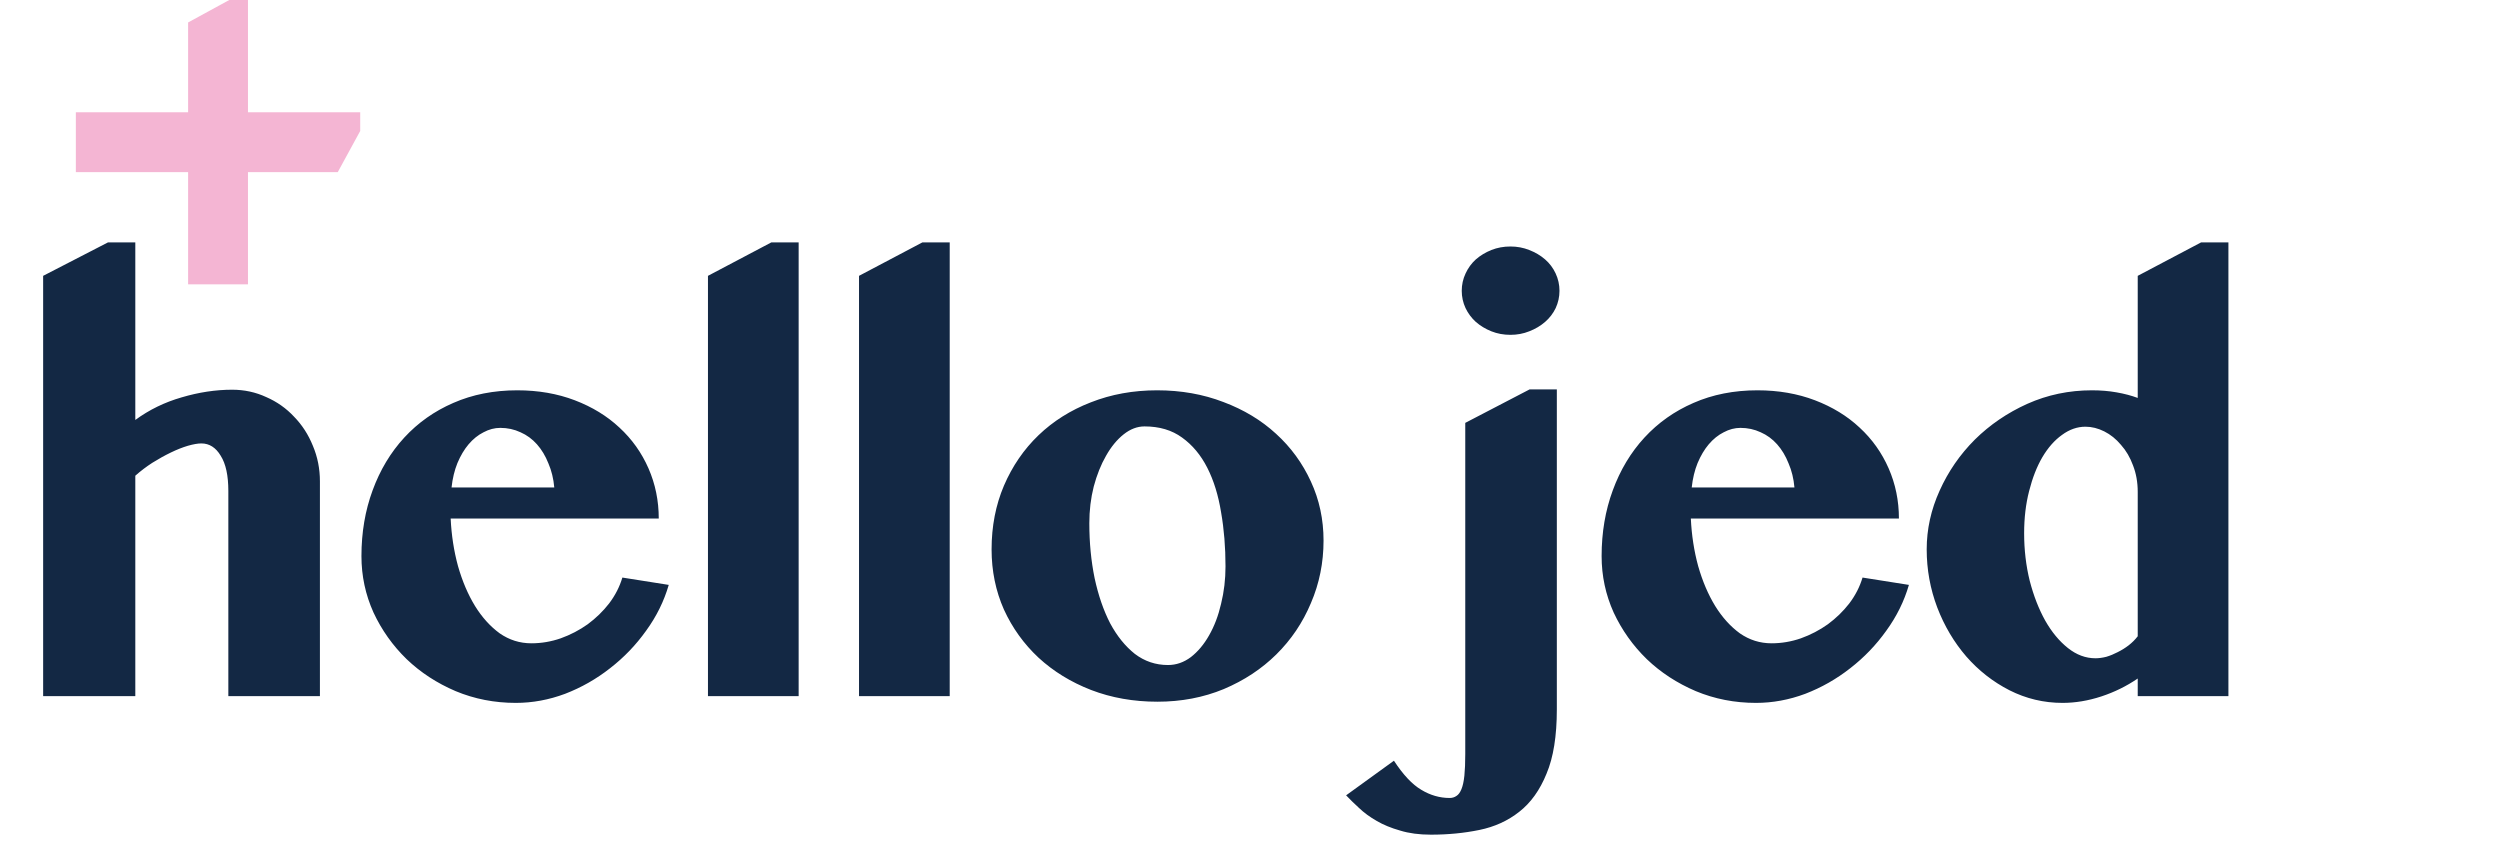 <svg width="211" height="71" viewBox="0 0 211 71" fill="none" xmlns="http://www.w3.org/2000/svg">
<path d="M19.272 41.438C19.272 40.134 19.058 39.143 18.628 38.466C18.215 37.772 17.67 37.425 16.993 37.425C16.696 37.425 16.316 37.492 15.854 37.624C15.408 37.756 14.929 37.946 14.417 38.194C13.905 38.441 13.385 38.73 12.856 39.06C12.344 39.391 11.866 39.754 11.42 40.15V58.754H3.641V23.281L9.116 20.457H11.42V35.444C12.592 34.585 13.897 33.949 15.334 33.536C16.787 33.107 18.207 32.892 19.594 32.892C20.618 32.892 21.576 33.099 22.468 33.512C23.376 33.908 24.16 34.461 24.821 35.171C25.498 35.865 26.026 36.682 26.406 37.624C26.803 38.565 27.001 39.564 27.001 40.621V58.754H19.272V41.438ZM43.536 59.324C41.736 59.324 40.043 58.993 38.458 58.333C36.872 57.656 35.493 56.755 34.321 55.633C33.148 54.493 32.215 53.18 31.522 51.694C30.845 50.191 30.506 48.606 30.506 46.938C30.506 44.94 30.82 43.09 31.447 41.389C32.075 39.672 32.967 38.185 34.123 36.93C35.279 35.675 36.658 34.701 38.26 34.007C39.878 33.297 41.678 32.942 43.66 32.942C45.427 32.942 47.045 33.223 48.515 33.784C49.985 34.346 51.24 35.114 52.28 36.088C53.337 37.062 54.154 38.21 54.733 39.531C55.31 40.852 55.599 42.264 55.599 43.767H38.036C38.103 45.171 38.309 46.508 38.656 47.78C39.019 49.052 39.498 50.175 40.093 51.149C40.687 52.107 41.381 52.875 42.173 53.453C42.983 54.014 43.874 54.295 44.849 54.295C45.691 54.295 46.517 54.154 47.326 53.874C48.151 53.577 48.911 53.18 49.605 52.685C50.298 52.173 50.901 51.587 51.413 50.926C51.925 50.249 52.297 49.522 52.528 48.746L56.442 49.365C56.045 50.736 55.41 52.024 54.534 53.23C53.676 54.435 52.66 55.492 51.487 56.401C50.331 57.309 49.068 58.027 47.697 58.556C46.327 59.068 44.94 59.324 43.536 59.324ZM46.781 41.141C46.715 40.398 46.55 39.721 46.285 39.11C46.038 38.483 45.716 37.946 45.319 37.5C44.923 37.054 44.461 36.715 43.932 36.484C43.404 36.236 42.834 36.113 42.223 36.113C41.744 36.113 41.273 36.236 40.811 36.484C40.349 36.715 39.927 37.054 39.548 37.5C39.184 37.929 38.87 38.458 38.606 39.085C38.359 39.696 38.193 40.382 38.111 41.141H46.781ZM67.406 58.754H59.752V23.281L65.102 20.457H67.406V58.754ZM80.156 58.754H72.501V23.281L77.852 20.457H80.156V58.754ZM97.686 59.224C95.671 59.224 93.805 58.894 92.088 58.234C90.387 57.573 88.909 56.665 87.653 55.509C86.415 54.353 85.441 52.998 84.731 51.446C84.037 49.877 83.69 48.185 83.69 46.368C83.69 44.419 84.037 42.627 84.731 40.993C85.441 39.341 86.415 37.921 87.653 36.732C88.892 35.543 90.362 34.618 92.063 33.958C93.78 33.281 95.647 32.942 97.661 32.942C99.676 32.942 101.542 33.272 103.26 33.933C104.977 34.577 106.455 35.469 107.694 36.608C108.949 37.748 109.931 39.093 110.641 40.646C111.352 42.182 111.707 43.841 111.707 45.625C111.707 47.491 111.352 49.25 110.641 50.901C109.948 52.553 108.973 53.998 107.718 55.236C106.48 56.458 105.002 57.433 103.284 58.159C101.567 58.869 99.701 59.224 97.686 59.224ZM98.578 56.128C99.271 56.128 99.915 55.905 100.51 55.459C101.104 54.997 101.616 54.386 102.046 53.626C102.492 52.85 102.83 51.958 103.061 50.951C103.309 49.943 103.433 48.895 103.433 47.805C103.433 46.186 103.309 44.667 103.061 43.247C102.83 41.81 102.442 40.555 101.897 39.482C101.352 38.408 100.642 37.558 99.767 36.93C98.908 36.303 97.851 35.989 96.596 35.989C95.985 35.989 95.399 36.212 94.837 36.658C94.276 37.103 93.78 37.706 93.351 38.466C92.922 39.209 92.575 40.076 92.311 41.067C92.063 42.041 91.939 43.073 91.939 44.163C91.939 45.798 92.088 47.342 92.385 48.796C92.699 50.249 93.136 51.52 93.698 52.61C94.276 53.684 94.969 54.543 95.779 55.187C96.604 55.814 97.537 56.128 98.578 56.128ZM117.648 64.204C118.425 65.392 119.193 66.21 119.952 66.656C120.712 67.118 121.513 67.349 122.355 67.349C122.57 67.349 122.76 67.292 122.925 67.176C123.09 67.077 123.23 66.887 123.346 66.606C123.461 66.326 123.544 65.946 123.594 65.467C123.643 64.988 123.668 64.377 123.668 63.634V35.691L129.093 32.868H131.397V59.868C131.397 62.114 131.108 63.923 130.53 65.293C129.968 66.681 129.2 67.754 128.226 68.514C127.268 69.273 126.145 69.785 124.857 70.049C123.569 70.314 122.206 70.446 120.77 70.446C119.779 70.446 118.912 70.33 118.169 70.099C117.409 69.884 116.748 69.612 116.187 69.282C115.609 68.951 115.114 68.588 114.701 68.192C114.288 67.812 113.924 67.457 113.611 67.126L117.648 64.204ZM123.371 24.544C123.371 24.032 123.478 23.545 123.693 23.083C123.907 22.62 124.196 22.224 124.56 21.894C124.94 21.564 125.377 21.299 125.873 21.101C126.368 20.903 126.905 20.804 127.483 20.804C128.044 20.804 128.573 20.903 129.068 21.101C129.58 21.299 130.026 21.564 130.406 21.894C130.786 22.224 131.083 22.62 131.298 23.083C131.512 23.545 131.62 24.032 131.62 24.544C131.62 25.056 131.512 25.544 131.298 26.006C131.083 26.452 130.786 26.84 130.406 27.17C130.026 27.5 129.58 27.765 129.068 27.963C128.573 28.161 128.044 28.26 127.483 28.26C126.905 28.26 126.368 28.161 125.873 27.963C125.377 27.765 124.94 27.5 124.56 27.17C124.196 26.84 123.907 26.452 123.693 26.006C123.478 25.544 123.371 25.056 123.371 24.544ZM148.206 59.324C146.406 59.324 144.713 58.993 143.128 58.333C141.542 57.656 140.163 56.755 138.991 55.633C137.818 54.493 136.885 53.18 136.192 51.694C135.515 50.191 135.176 48.606 135.176 46.938C135.176 44.94 135.49 43.09 136.117 41.389C136.745 39.672 137.637 38.185 138.793 36.93C139.949 35.675 141.328 34.701 142.929 34.007C144.548 33.297 146.348 32.942 148.33 32.942C150.097 32.942 151.715 33.223 153.185 33.784C154.655 34.346 155.91 35.114 156.95 36.088C158.007 37.062 158.824 38.21 159.402 39.531C159.98 40.852 160.269 42.264 160.269 43.767H142.707C142.773 45.171 142.979 46.508 143.326 47.78C143.689 49.052 144.168 50.175 144.763 51.149C145.357 52.107 146.051 52.875 146.843 53.453C147.653 54.014 148.544 54.295 149.519 54.295C150.361 54.295 151.187 54.154 151.996 53.874C152.822 53.577 153.581 53.18 154.275 52.685C154.968 52.173 155.571 51.587 156.083 50.926C156.595 50.249 156.967 49.522 157.198 48.746L161.112 49.365C160.715 50.736 160.08 52.024 159.204 53.23C158.346 54.435 157.33 55.492 156.157 56.401C155.001 57.309 153.738 58.027 152.367 58.556C150.997 59.068 149.609 59.324 148.206 59.324ZM151.451 41.141C151.385 40.398 151.22 39.721 150.955 39.11C150.708 38.483 150.386 37.946 149.989 37.5C149.593 37.054 149.131 36.715 148.602 36.484C148.074 36.236 147.504 36.113 146.893 36.113C146.414 36.113 145.943 36.236 145.481 36.484C145.019 36.715 144.597 37.054 144.218 37.5C143.854 37.929 143.54 38.458 143.276 39.085C143.029 39.696 142.863 40.382 142.781 41.141H151.451ZM180.424 57.267C179.483 57.911 178.459 58.415 177.352 58.779C176.246 59.142 175.156 59.324 174.082 59.324C172.497 59.324 171.003 58.968 169.599 58.258C168.212 57.548 166.998 56.599 165.957 55.41C164.917 54.204 164.1 52.825 163.505 51.273C162.911 49.704 162.613 48.069 162.613 46.368C162.613 44.667 162.977 43.016 163.703 41.414C164.43 39.795 165.421 38.359 166.676 37.103C167.947 35.848 169.425 34.841 171.11 34.081C172.811 33.322 174.627 32.942 176.56 32.942C177.303 32.942 177.996 33 178.64 33.115C179.301 33.231 179.895 33.388 180.424 33.586V23.281L185.775 20.457H188.078V58.754H180.424V57.267ZM180.424 41.513C180.424 40.704 180.292 39.961 180.028 39.283C179.78 38.606 179.441 38.028 179.012 37.549C178.599 37.054 178.128 36.674 177.6 36.41C177.072 36.146 176.543 36.014 176.015 36.014C175.321 36.014 174.66 36.245 174.033 36.707C173.405 37.153 172.852 37.781 172.373 38.59C171.911 39.383 171.539 40.332 171.259 41.438C170.978 42.529 170.837 43.718 170.837 45.006C170.837 46.409 170.994 47.747 171.308 49.019C171.638 50.29 172.076 51.413 172.621 52.388C173.166 53.345 173.802 54.113 174.528 54.691C175.255 55.269 176.031 55.558 176.857 55.558C177.138 55.558 177.443 55.517 177.773 55.434C178.104 55.335 178.426 55.203 178.739 55.038C179.07 54.873 179.375 54.683 179.656 54.468C179.953 54.237 180.209 53.981 180.424 53.7V41.513Z" fill="#132844"/>
<path fill-rule="evenodd" clip-rule="evenodd" d="M20.929 14.526V24H15.876V14.526H6.402V9.474H15.876V1.895L19.35 0H20.929V9.474H30.402V11.053L28.508 14.526H20.929Z" fill="#F4B5D3"/>
</svg>

